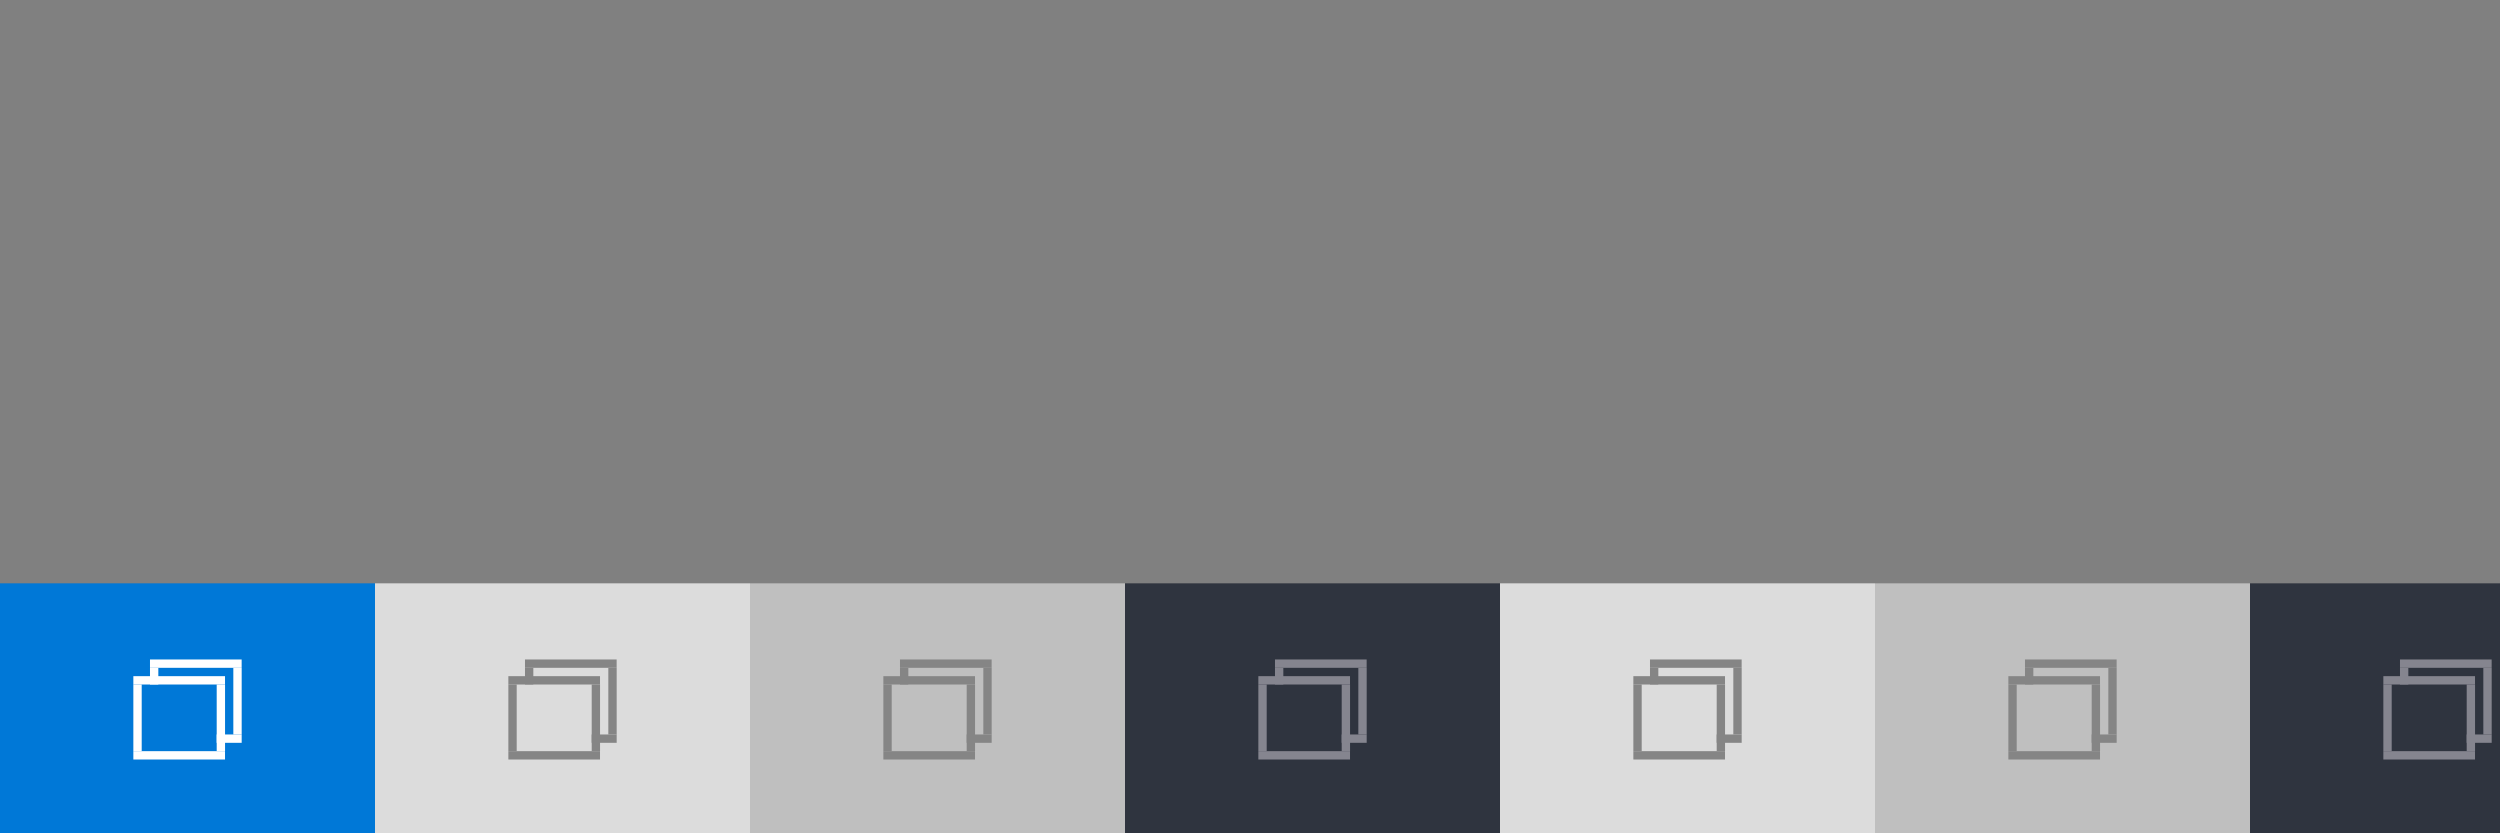 <?xml version="1.0" encoding="UTF-8" standalone="no"?>
<svg
   xmlns:dc="http://purl.org/dc/elements/1.1/"
   xmlns:cc="http://creativecommons.org/ns#"
   xmlns:rdf="http://www.w3.org/1999/02/22-rdf-syntax-ns#"
   xmlns:svg="http://www.w3.org/2000/svg"
   xmlns="http://www.w3.org/2000/svg"
   xmlns:sodipodi="http://sodipodi.sourceforge.net/DTD/sodipodi-0.dtd"
   xmlns:inkscape="http://www.inkscape.org/namespaces/inkscape"
   height="100"
   id="layer1"
   width="300"
   version="1.1"
   sodipodi:docname="restore.svg"
   inkscape:version="0.92.1 r">
  <rect width="100%" height="100%" fill="#808080" stroke="none"/>
  <defs
     id="defs21" />
  <sodipodi:namedview
     pagecolor="#2F343F"
     bordercolor="#666666"
     borderopacity="1"
     objecttolerance="10"
     gridtolerance="10"
     guidetolerance="10"
     inkscape:pageopacity="0"
     inkscape:pageshadow="2"
     inkscape:window-width="1920"
     inkscape:window-height="1001"
     id="namedview19"
     showgrid="false"
     inkscape:zoom="4.8533333"
     inkscape:cx="255.82952"
     inkscape:cy="50"
     inkscape:window-x="0"
     inkscape:window-y="0"
     inkscape:window-maximized="1"
     inkscape:current-layer="g4851" />
  <g
     id="active-center">
    <g
       id="g4851">
      <rect
         y="70"
         x="0"
         height="30"
         width="45"
         id="rect936"
         style="fill:#0078d7;fill-opacity:1;stroke-width:1" />
      <g
         transform="matrix(3.78,0,0,3.78,8,-1023.52)"
         id="g1084"
         style="fill:#85858f;fill-opacity:1">
        <g
           id="g1071"
           style="fill:#85858f;fill-opacity:1">
          <g
             transform="translate(-2.381,0.265)"
             id="g986"
             style="fill:#85858f;fill-opacity:1">
            <rect
               style="fill:#ffffff;fill-opacity:1;stroke-width:0.265"
               id="rect934"
               width="2.91"
               height="0.265"
               x="4.498"
               y="294.354" />
            <rect
               style="fill:#ffffff;fill-opacity:1;stroke-width:0.265"
               id="rect934-3"
               width="2.91"
               height="0.265"
               x="4.498"
               y="291.973" />
            <rect
               style="fill:#ffffff;fill-opacity:1;stroke-width:0.265"
               id="rect965"
               width="0.265"
               height="2.117"
               x="4.498"
               y="292.237" />
            <rect
               style="fill:#ffffff;fill-opacity:1;stroke-width:0.265"
               id="rect965-6"
               width="0.265"
               height="2.117"
               x="7.144"
               y="292.237" />
          </g>
          <g
             id="g986-7"
             transform="translate(-10.402,0.645)"
             style="fill:#85858f;fill-opacity:1">
            <rect
               style="fill:#ffffff;fill-opacity:1;stroke-width:0.138"
               id="rect934-5"
               width="0.794"
               height="0.265"
               x="15.164"
               y="293.444" />
            <rect
               style="fill:#ffffff;fill-opacity:1;stroke-width:0.265"
               id="rect934-3-3"
               width="2.91"
               height="0.265"
               x="13.047"
               y="291.063" />
            <rect
               style="fill:#ffffff;fill-opacity:1;stroke-width:0.132"
               id="rect965-5"
               width="0.265"
               height="0.529"
               x="13.047"
               y="291.328" />
            <rect
               style="fill:#ffffff;fill-opacity:1;stroke-width:0.265"
               id="rect965-6-6"
               width="0.265"
               height="2.117"
               x="15.693"
               y="291.328" />
          </g>
        </g>
      </g>
    </g>
  </g>
  <g
     id="hover-center">
    <g
       id="g4866">
      <rect
         y="70"
         x="45"
         height="30"
         width="45"
         id="rect936-3"
         style="fill:#dcdcdc;fill-opacity:1;stroke-width:1" />
      <g
         transform="matrix(3.78,0,0,3.78,53,-1023.52)"
         id="g1084-6">
        <g
           id="g1071-7">
          <g
             transform="translate(-2.381,0.265)"
             id="g986-5">
            <rect
               style="fill:#858585;fill-opacity:1;stroke-width:0.265"
               id="rect934-35"
               width="2.91"
               height="0.265"
               x="4.498"
               y="294.354" />
            <rect
               style="fill:#858585;fill-opacity:1;stroke-width:0.265"
               id="rect934-3-6"
               width="2.91"
               height="0.265"
               x="4.498"
               y="291.973" />
            <rect
               style="fill:#858585;fill-opacity:1;stroke-width:0.265"
               id="rect965-2"
               width="0.265"
               height="2.117"
               x="4.498"
               y="292.237" />
            <rect
               style="fill:#858585;fill-opacity:1;stroke-width:0.265"
               id="rect965-6-9"
               width="0.265"
               height="2.117"
               x="7.144"
               y="292.237" />
          </g>
          <g
             id="g986-7-1"
             transform="translate(-10.402,0.645)">
            <rect
               style="fill:#858585;fill-opacity:1;stroke-width:0.138"
               id="rect934-5-2"
               width="0.794"
               height="0.265"
               x="15.164"
               y="293.444" />
            <rect
               style="fill:#858585;fill-opacity:1;stroke-width:0.265"
               id="rect934-3-3-7"
               width="2.91"
               height="0.265"
               x="13.047"
               y="291.063" />
            <rect
               style="fill:#858585;fill-opacity:1;stroke-width:0.132"
               id="rect965-5-0"
               width="0.265"
               height="0.529"
               x="13.047"
               y="291.328" />
            <rect
               style="fill:#858585;fill-opacity:1;stroke-width:0.265"
               id="rect965-6-6-9"
               width="0.265"
               height="2.117"
               x="15.693"
               y="291.328" />
          </g>
        </g>
      </g>
    </g>
  </g>
  <g
     id="pressed-center">
    <g
       id="g4881">
      <rect
         y="70"
         x="90"
         height="30"
         width="45"
         id="rect936-36"
         style="fill:#bfbfbf;fill-opacity:1;stroke-width:1" />
      <g
         transform="matrix(3.78,0,0,3.78,98,-1023.52)"
         id="g1084-0">
        <g
           id="g1071-6">
          <g
             transform="translate(-2.381,0.265)"
             id="g986-2">
            <rect
               style="fill:#858585;fill-opacity:1;stroke-width:0.265"
               id="rect934-6"
               width="2.91"
               height="0.265"
               x="4.498"
               y="294.354" />
            <rect
               style="fill:#858585;fill-opacity:1;stroke-width:0.265"
               id="rect934-3-1"
               width="2.91"
               height="0.265"
               x="4.498"
               y="291.973" />
            <rect
               style="fill:#858585;fill-opacity:1;stroke-width:0.265"
               id="rect965-8"
               width="0.265"
               height="2.117"
               x="4.498"
               y="292.237" />
            <rect
               style="fill:#858585;fill-opacity:1;stroke-width:0.265"
               id="rect965-6-7"
               width="0.265"
               height="2.117"
               x="7.144"
               y="292.237" />
          </g>
          <g
             id="g986-7-9"
             transform="translate(-10.402,0.645)">
            <rect
               style="fill:#858585;fill-opacity:1;stroke-width:0.138"
               id="rect934-5-20"
               width="0.794"
               height="0.265"
               x="15.164"
               y="293.444" />
            <rect
               style="fill:#858585;fill-opacity:1;stroke-width:0.265"
               id="rect934-3-3-2"
               width="2.91"
               height="0.265"
               x="13.047"
               y="291.063" />
            <rect
               style="fill:#858585;fill-opacity:1;stroke-width:0.132"
               id="rect965-5-3"
               width="0.265"
               height="0.529"
               x="13.047"
               y="291.328" />
            <rect
               style="fill:#858585;fill-opacity:1;stroke-width:0.265"
               id="rect965-6-6-7"
               width="0.265"
               height="2.117"
               x="15.693"
               y="291.328" />
          </g>
        </g>
      </g>
    </g>
  </g>
  <g
     id="inactive-center">
    <g
       id="g4896">
      <rect
         y="70"
         x="135"
         height="30"
         width="45"
         id="rect936-5"
         style="fill:#2F343F;fill-opacity:1;stroke-width:1" />
      <g
         transform="matrix(3.78,0,0,3.78,143,-1023.52)"
         id="g1084-9"
         style="fill:#85858f;fill-opacity:1">
        <g
           id="g1071-2"
           style="fill:#85858f;fill-opacity:1">
          <g
             transform="translate(-2.381,0.265)"
             id="g986-28"
             style="fill:#85858f;fill-opacity:1">
            <rect
               style="fill:#85858f;fill-opacity:1;stroke-width:0.265"
               id="rect934-9"
               width="2.91"
               height="0.265"
               x="4.498"
               y="294.354" />
            <rect
               style="fill:#85858f;fill-opacity:1;stroke-width:0.265"
               id="rect934-3-7"
               width="2.91"
               height="0.265"
               x="4.498"
               y="291.973" />
            <rect
               style="fill:#85858f;fill-opacity:1;stroke-width:0.265"
               id="rect965-3"
               width="0.265"
               height="2.117"
               x="4.498"
               y="292.237" />
            <rect
               style="fill:#85858f;fill-opacity:1;stroke-width:0.265"
               id="rect965-6-61"
               width="0.265"
               height="2.117"
               x="7.144"
               y="292.237" />
          </g>
          <g
             id="g986-7-2"
             transform="translate(-10.402,0.645)"
             style="fill:#85858f;fill-opacity:1">
            <rect
               style="fill:#85858f;fill-opacity:1;stroke-width:0.138"
               id="rect934-5-9"
               width="0.794"
               height="0.265"
               x="15.164"
               y="293.444" />
            <rect
               style="fill:#85858f;fill-opacity:1;stroke-width:0.265"
               id="rect934-3-3-3"
               width="2.91"
               height="0.265"
               x="13.047"
               y="291.063" />
            <rect
               style="fill:#85858f;fill-opacity:1;stroke-width:0.132"
               id="rect965-5-1"
               width="0.265"
               height="0.529"
               x="13.047"
               y="291.328" />
            <rect
               style="fill:#85858f;fill-opacity:1;stroke-width:0.265"
               id="rect965-6-6-94"
               width="0.265"
               height="2.117"
               x="15.693"
               y="291.328" />
          </g>
        </g>
      </g>
    </g>
  </g>
  <g
     id="hover-inactive-center">
    <g
       id="g4911">
      <rect
         y="70"
         x="180"
         height="30"
         width="45"
         id="rect936-7"
         style="fill:#dcdcdc;fill-opacity:1;stroke-width:1" />
      <g
         transform="matrix(3.78,0,0,3.78,188,-1023.52)"
         id="g1084-8">
        <g
           id="g1071-4">
          <g
             transform="translate(-2.381,0.265)"
             id="g986-50">
            <rect
               style="fill:#858585;fill-opacity:1;stroke-width:0.265"
               id="rect934-36"
               width="2.91"
               height="0.265"
               x="4.498"
               y="294.354" />
            <rect
               style="fill:#858585;fill-opacity:1;stroke-width:0.265"
               id="rect934-3-10"
               width="2.91"
               height="0.265"
               x="4.498"
               y="291.973" />
            <rect
               style="fill:#858585;fill-opacity:1;stroke-width:0.265"
               id="rect965-63"
               width="0.265"
               height="2.117"
               x="4.498"
               y="292.237" />
            <rect
               style="fill:#858585;fill-opacity:1;stroke-width:0.265"
               id="rect965-6-2"
               width="0.265"
               height="2.117"
               x="7.144"
               y="292.237" />
          </g>
          <g
             id="g986-7-0"
             transform="translate(-10.402,0.645)">
            <rect
               style="fill:#858585;fill-opacity:1;stroke-width:0.138"
               id="rect934-5-6"
               width="0.794"
               height="0.265"
               x="15.164"
               y="293.444" />
            <rect
               style="fill:#858585;fill-opacity:1;stroke-width:0.265"
               id="rect934-3-3-1"
               width="2.91"
               height="0.265"
               x="13.047"
               y="291.063" />
            <rect
               style="fill:#858585;fill-opacity:1;stroke-width:0.132"
               id="rect965-5-5"
               width="0.265"
               height="0.529"
               x="13.047"
               y="291.328" />
            <rect
               style="fill:#858585;fill-opacity:1;stroke-width:0.265"
               id="rect965-6-6-5"
               width="0.265"
               height="2.117"
               x="15.693"
               y="291.328" />
          </g>
        </g>
      </g>
    </g>
  </g>
  <g
     id="pressed-inactive-center">
    <g
       id="g4988">
      <g
         id="g4926">
        <rect
           style="fill:#bfbfbf;fill-opacity:1;stroke-width:1"
           id="rect936-4"
           width="45"
           height="30"
           x="225"
           y="70" />
        <g
           id="g1084-7"
           transform="matrix(3.78,0,0,3.78,233,-1023.52)">
          <g
             id="g1071-65">
            <g
               id="g986-6"
               transform="translate(-2.381,0.265)">
              <rect
                 y="294.354"
                 x="4.498"
                 height="0.265"
                 width="2.91"
                 id="rect934-93"
                 style="fill:#858585;fill-opacity:1;stroke-width:0.265" />
              <rect
                 y="291.973"
                 x="4.498"
                 height="0.265"
                 width="2.91"
                 id="rect934-3-74"
                 style="fill:#858585;fill-opacity:1;stroke-width:0.265" />
              <rect
                 y="292.237"
                 x="4.498"
                 height="2.117"
                 width="0.265"
                 id="rect965-52"
                 style="fill:#858585;fill-opacity:1;stroke-width:0.265" />
              <rect
                 y="292.237"
                 x="7.144"
                 height="2.117"
                 width="0.265"
                 id="rect965-6-5"
                 style="fill:#858585;fill-opacity:1;stroke-width:0.265" />
            </g>
            <g
               transform="translate(-10.402,0.645)"
               id="g986-7-4">
              <rect
                 y="293.444"
                 x="15.164"
                 height="0.265"
                 width="0.794"
                 id="rect934-5-7"
                 style="fill:#858585;fill-opacity:1;stroke-width:0.138" />
              <rect
                 y="291.063"
                 x="13.047"
                 height="0.265"
                 width="2.91"
                 id="rect934-3-3-4"
                 style="fill:#858585;fill-opacity:1;stroke-width:0.265" />
              <rect
                 y="291.328"
                 x="13.047"
                 height="0.529"
                 width="0.265"
                 id="rect965-5-4"
                 style="fill:#858585;fill-opacity:1;stroke-width:0.132" />
              <rect
                 y="291.328"
                 x="15.693"
                 height="2.117"
                 width="0.265"
                 id="rect965-6-6-3"
                 style="fill:#858585;fill-opacity:1;stroke-width:0.265" />
            </g>
          </g>
        </g>
      </g>
    </g>
  </g>
  <g
     id="deactivated-center">
    <g
       id="g4972">
      <g
         id="g4941">
        <rect
           style="fill:#2F343F;fill-opacity:1;stroke-width:1"
           id="rect936-0"
           width="45"
           height="30"
           x="270"
           y="70" />
        <g
           id="g1084-78"
           transform="matrix(3.78,0,0,3.78,278,-1023.52)"
           style="fill:#85858f;fill-opacity:1">
          <g
             id="g1071-68"
             style="fill:#85858f;fill-opacity:1">
            <g
               id="g986-8"
               transform="translate(-2.381,0.265)"
               style="fill:#85858f;fill-opacity:1">
              <rect
                 y="294.354"
                 x="4.498"
                 height="0.265"
                 width="2.91"
                 id="rect934-4"
                 style="fill:#85858f;fill-opacity:1;stroke-width:0.265" />
              <rect
                 y="291.973"
                 x="4.498"
                 height="0.265"
                 width="2.91"
                 id="rect934-3-31"
                 style="fill:#85858f;fill-opacity:1;stroke-width:0.265" />
              <rect
                 y="292.237"
                 x="4.498"
                 height="2.117"
                 width="0.265"
                 id="rect965-4"
                 style="fill:#85858f;fill-opacity:1;stroke-width:0.265" />
              <rect
                 y="292.237"
                 x="7.144"
                 height="2.117"
                 width="0.265"
                 id="rect965-6-92"
                 style="fill:#85858f;fill-opacity:1;stroke-width:0.265" />
            </g>
            <g
               transform="translate(-10.402,0.645)"
               id="g986-7-06"
               style="fill:#85858f;fill-opacity:1">
              <rect
                 y="293.444"
                 x="15.164"
                 height="0.265"
                 width="0.794"
                 id="rect934-5-8"
                 style="fill:#85858f;fill-opacity:1;stroke-width:0.138" />
              <rect
                 y="291.063"
                 x="13.047"
                 height="0.265"
                 width="2.91"
                 id="rect934-3-3-9"
                 style="fill:#85858f;fill-opacity:1;stroke-width:0.265" />
              <rect
                 y="291.328"
                 x="13.047"
                 height="0.529"
                 width="0.265"
                 id="rect965-5-2"
                 style="fill:#85858f;fill-opacity:1;stroke-width:0.132" />
              <rect
                 y="291.328"
                 x="15.693"
                 height="2.117"
                 width="0.265"
                 id="rect965-6-6-6"
                 style="fill:#85858f;fill-opacity:1;stroke-width:0.265" />
            </g>
          </g>
        </g>
      </g>
    </g>
  </g>
  <g
     id="deactivated-inactive-center">
    <g
       id="g4956">
      <rect
         y="70"
         x="315"
         height="30"
         width="45"
         id="rect936-59"
         style="fill:#2F343F;fill-opacity:1;stroke-width:1" />
      <g
         style="fill:#85858f;fill-opacity:1"
         transform="matrix(3.78,0,0,3.78,323,-1023.52)"
         id="g1084-4">
        <g
           style="fill:#85858f;fill-opacity:1"
           id="g1071-9">
          <g
             style="fill:#85858f;fill-opacity:1"
             transform="translate(-2.381,0.265)"
             id="g986-0">
            <rect
               style="fill:#85858f;fill-opacity:1;stroke-width:0.265"
               id="rect934-91"
               width="2.91"
               height="0.265"
               x="4.498"
               y="294.354" />
            <rect
               style="fill:#85858f;fill-opacity:1;stroke-width:0.265"
               id="rect934-3-77"
               width="2.91"
               height="0.265"
               x="4.498"
               y="291.973" />
            <rect
               style="fill:#85858f;fill-opacity:1;stroke-width:0.265"
               id="rect965-1"
               width="0.265"
               height="2.117"
               x="4.498"
               y="292.237" />
            <rect
               style="fill:#85858f;fill-opacity:1;stroke-width:0.265"
               id="rect965-6-1"
               width="0.265"
               height="2.117"
               x="7.144"
               y="292.237" />
          </g>
          <g
             style="fill:#85858f;fill-opacity:1"
             id="g986-7-5"
             transform="translate(-10.402,0.645)">
            <rect
               style="fill:#85858f;fill-opacity:1;stroke-width:0.138"
               id="rect934-5-97"
               width="0.794"
               height="0.265"
               x="15.164"
               y="293.444" />
            <rect
               style="fill:#85858f;fill-opacity:1;stroke-width:0.265"
               id="rect934-3-3-76"
               width="2.91"
               height="0.265"
               x="13.047"
               y="291.063" />
            <rect
               style="fill:#85858f;fill-opacity:1;stroke-width:0.132"
               id="rect965-5-7"
               width="0.265"
               height="0.529"
               x="13.047"
               y="291.328" />
            <rect
               style="fill:#85858f;fill-opacity:1;stroke-width:0.265"
               id="rect965-6-6-36"
               width="0.265"
               height="2.117"
               x="15.693"
               y="291.328" />
          </g>
        </g>
      </g>
    </g>
  </g>
</svg>
